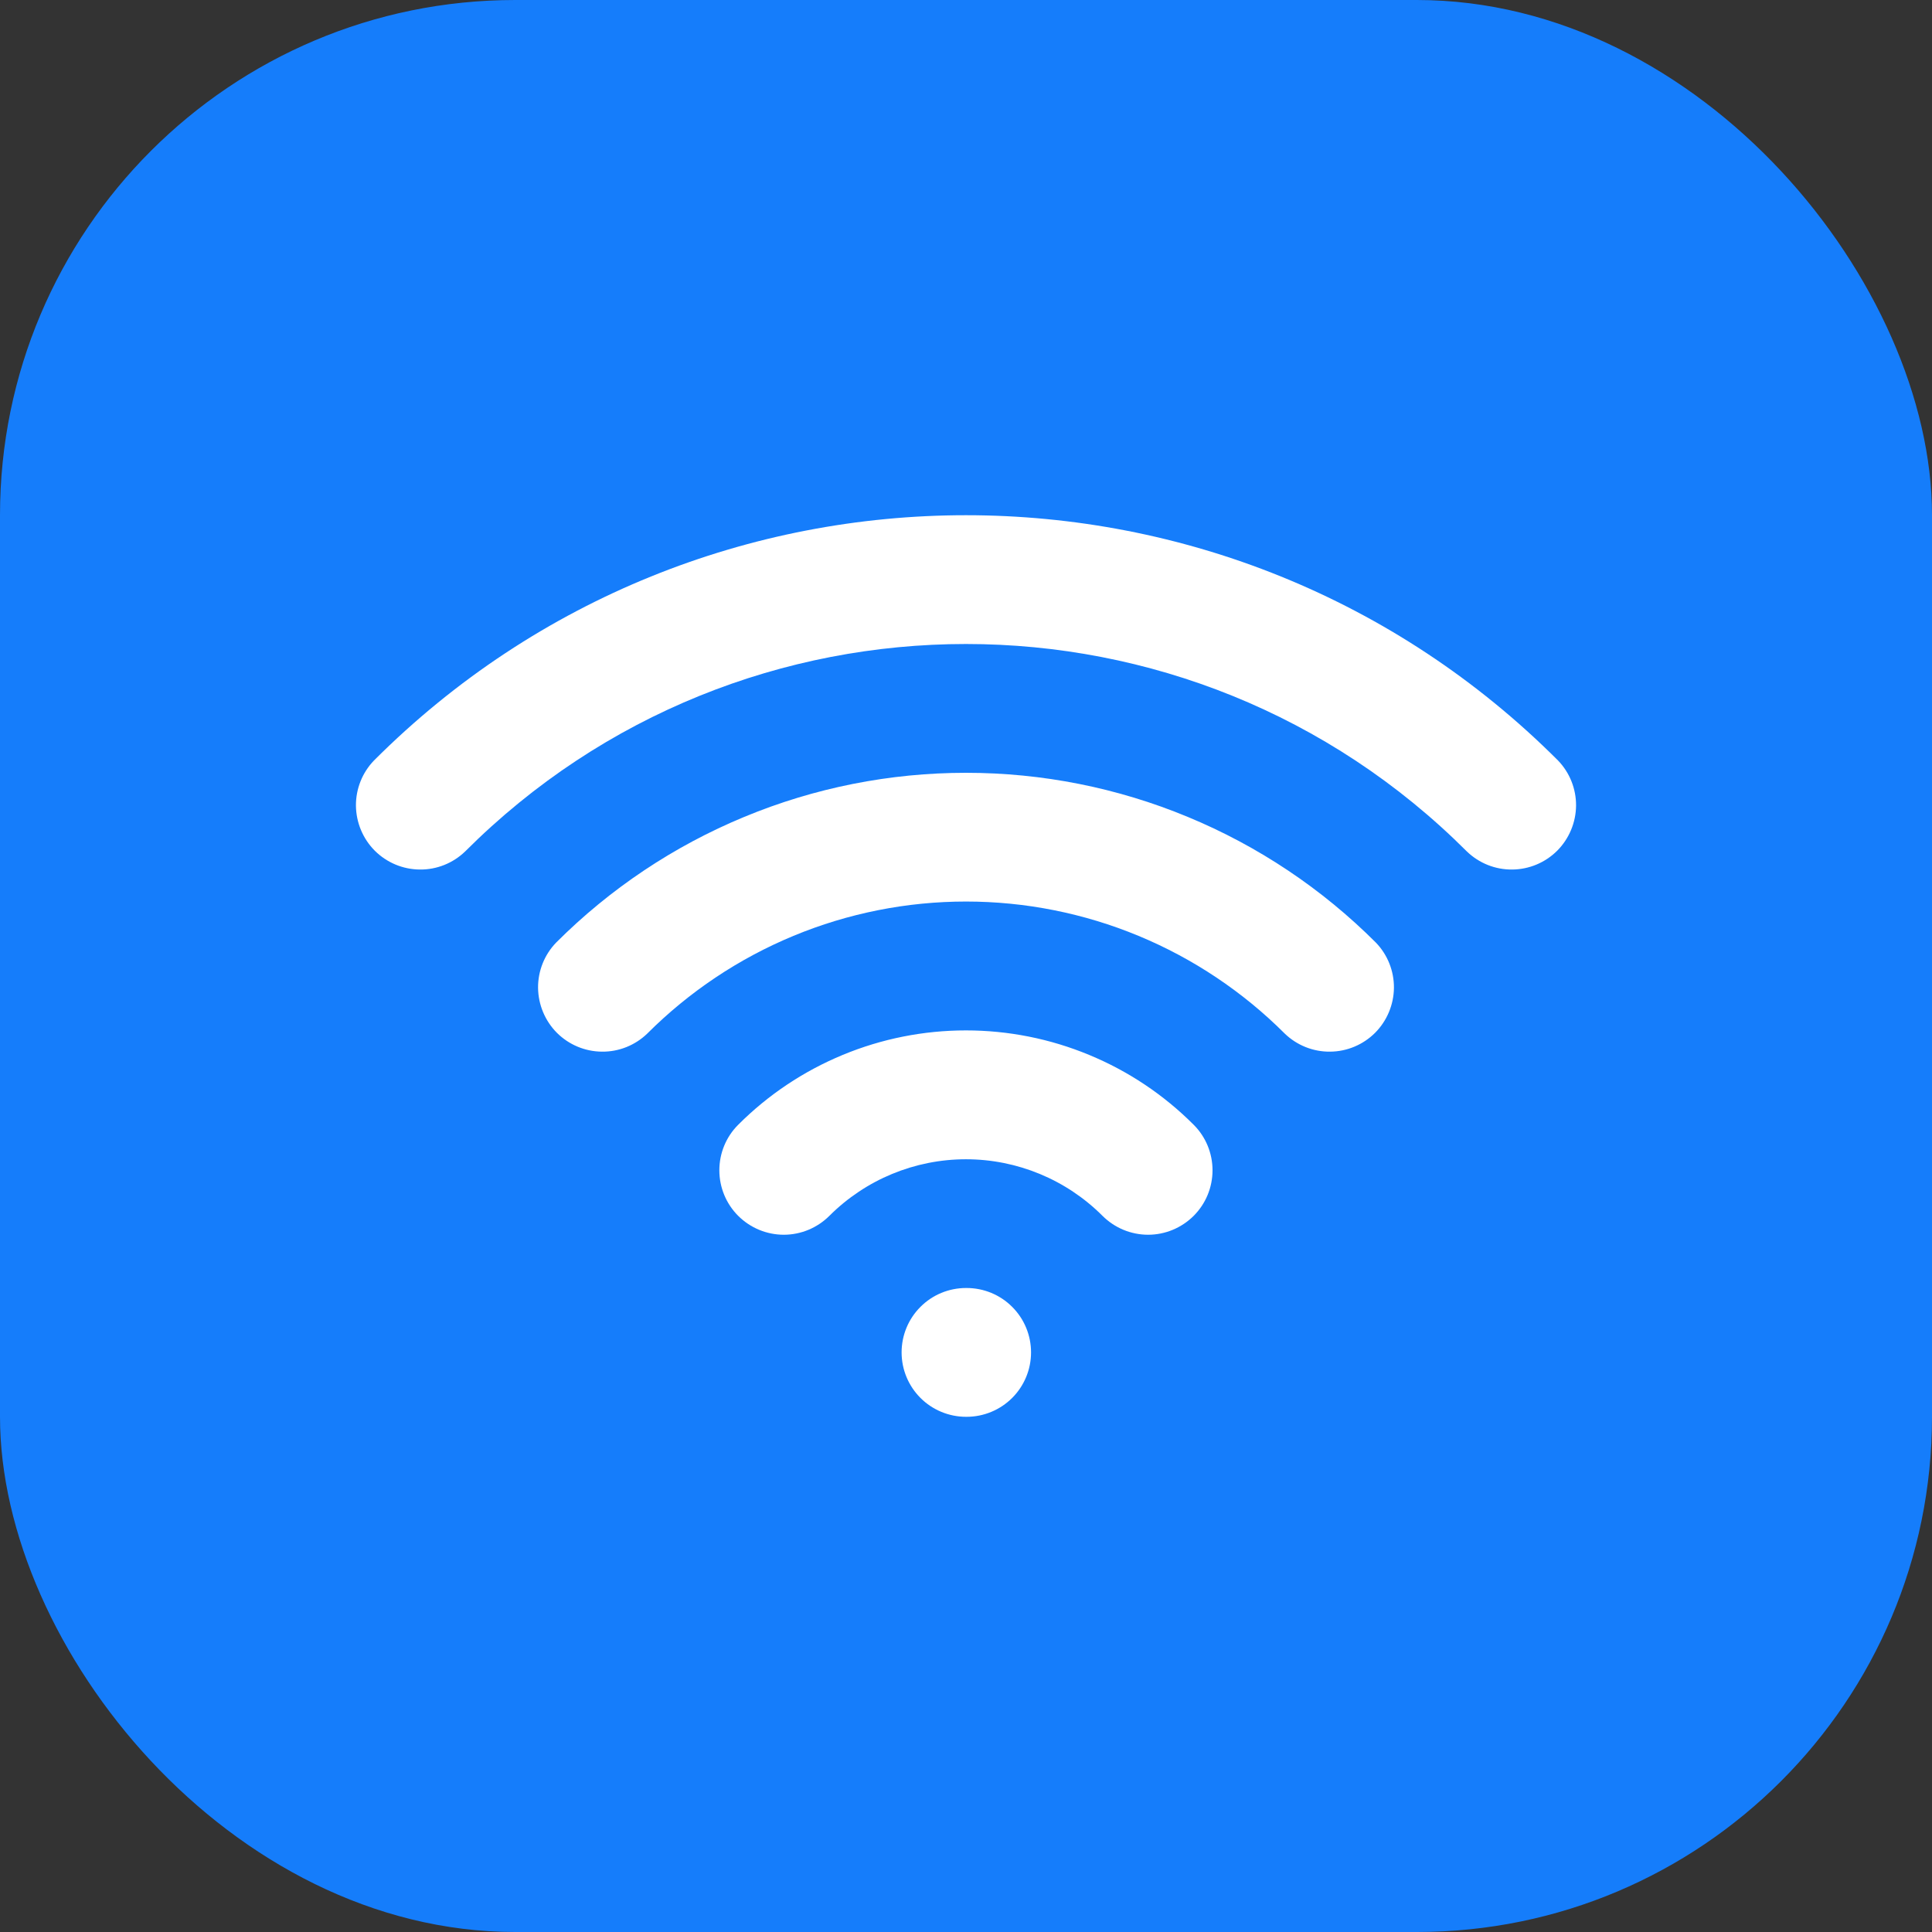 <svg width="30" height="30" viewBox="0 0 30 30" fill="none" xmlns="http://www.w3.org/2000/svg">
<rect x="0" y="0" width="30" height="30" fill="#333333" stroke="none"/>
<rect width="30" height="30" rx="8" fill="#157DFB"/>
<path fill-rule="evenodd" clip-rule="evenodd" d="M22.778 13.222C18.482 8.926 11.518 8.926 7.222 13.222C7.033 13.404 6.781 13.505 6.519 13.502C6.256 13.5 6.006 13.395 5.82 13.21C5.635 13.024 5.53 12.773 5.527 12.511C5.525 12.249 5.626 11.996 5.808 11.808C10.884 6.731 19.116 6.731 24.192 11.808C24.374 11.996 24.475 12.249 24.473 12.511C24.47 12.773 24.365 13.024 24.18 13.21C23.994 13.395 23.744 13.5 23.482 13.502C23.219 13.505 22.967 13.404 22.778 13.222ZM19.95 16.05C19.3 15.4 18.528 14.884 17.679 14.532C16.83 14.18 15.919 13.999 15 13.999C14.081 13.999 13.17 14.18 12.321 14.532C11.472 14.884 10.7 15.4 10.05 16.05C9.861 16.232 9.609 16.333 9.347 16.33C9.084 16.328 8.834 16.223 8.648 16.038C8.463 15.852 8.358 15.601 8.355 15.339C8.353 15.077 8.454 14.824 8.636 14.636C9.472 13.8 10.464 13.137 11.556 12.685C12.648 12.232 13.818 12 15 12C16.182 12 17.352 12.232 18.444 12.685C19.536 13.137 20.528 13.8 21.364 14.636C21.546 14.824 21.647 15.077 21.645 15.339C21.642 15.601 21.537 15.852 21.352 16.038C21.166 16.223 20.916 16.328 20.654 16.33C20.391 16.333 20.139 16.232 19.95 16.05ZM17.12 18.88C16.558 18.317 15.794 18.001 14.999 18.001C14.204 18.001 13.441 18.317 12.878 18.88C12.69 19.067 12.436 19.173 12.171 19.173C11.905 19.173 11.651 19.067 11.463 18.88C11.275 18.692 11.17 18.438 11.17 18.172C11.17 17.907 11.275 17.652 11.463 17.465C11.927 17 12.479 16.632 13.085 16.381C13.692 16.129 14.342 16 14.999 16C15.656 16 16.306 16.129 16.913 16.381C17.52 16.632 18.071 17 18.535 17.465C18.723 17.652 18.828 17.907 18.828 18.172C18.828 18.438 18.723 18.692 18.535 18.88C18.347 19.067 18.093 19.173 17.828 19.173C17.562 19.173 17.308 19.067 17.12 18.88ZM14 21C14 20.735 14.105 20.48 14.293 20.293C14.48 20.105 14.735 20 15 20H15.01C15.275 20 15.53 20.105 15.717 20.293C15.905 20.48 16.01 20.735 16.01 21C16.01 21.265 15.905 21.519 15.717 21.707C15.53 21.894 15.275 22 15.01 22H15C14.735 22 14.48 21.894 14.293 21.707C14.105 21.519 14 21.265 14 21Z" fill="white"/>
</svg>
